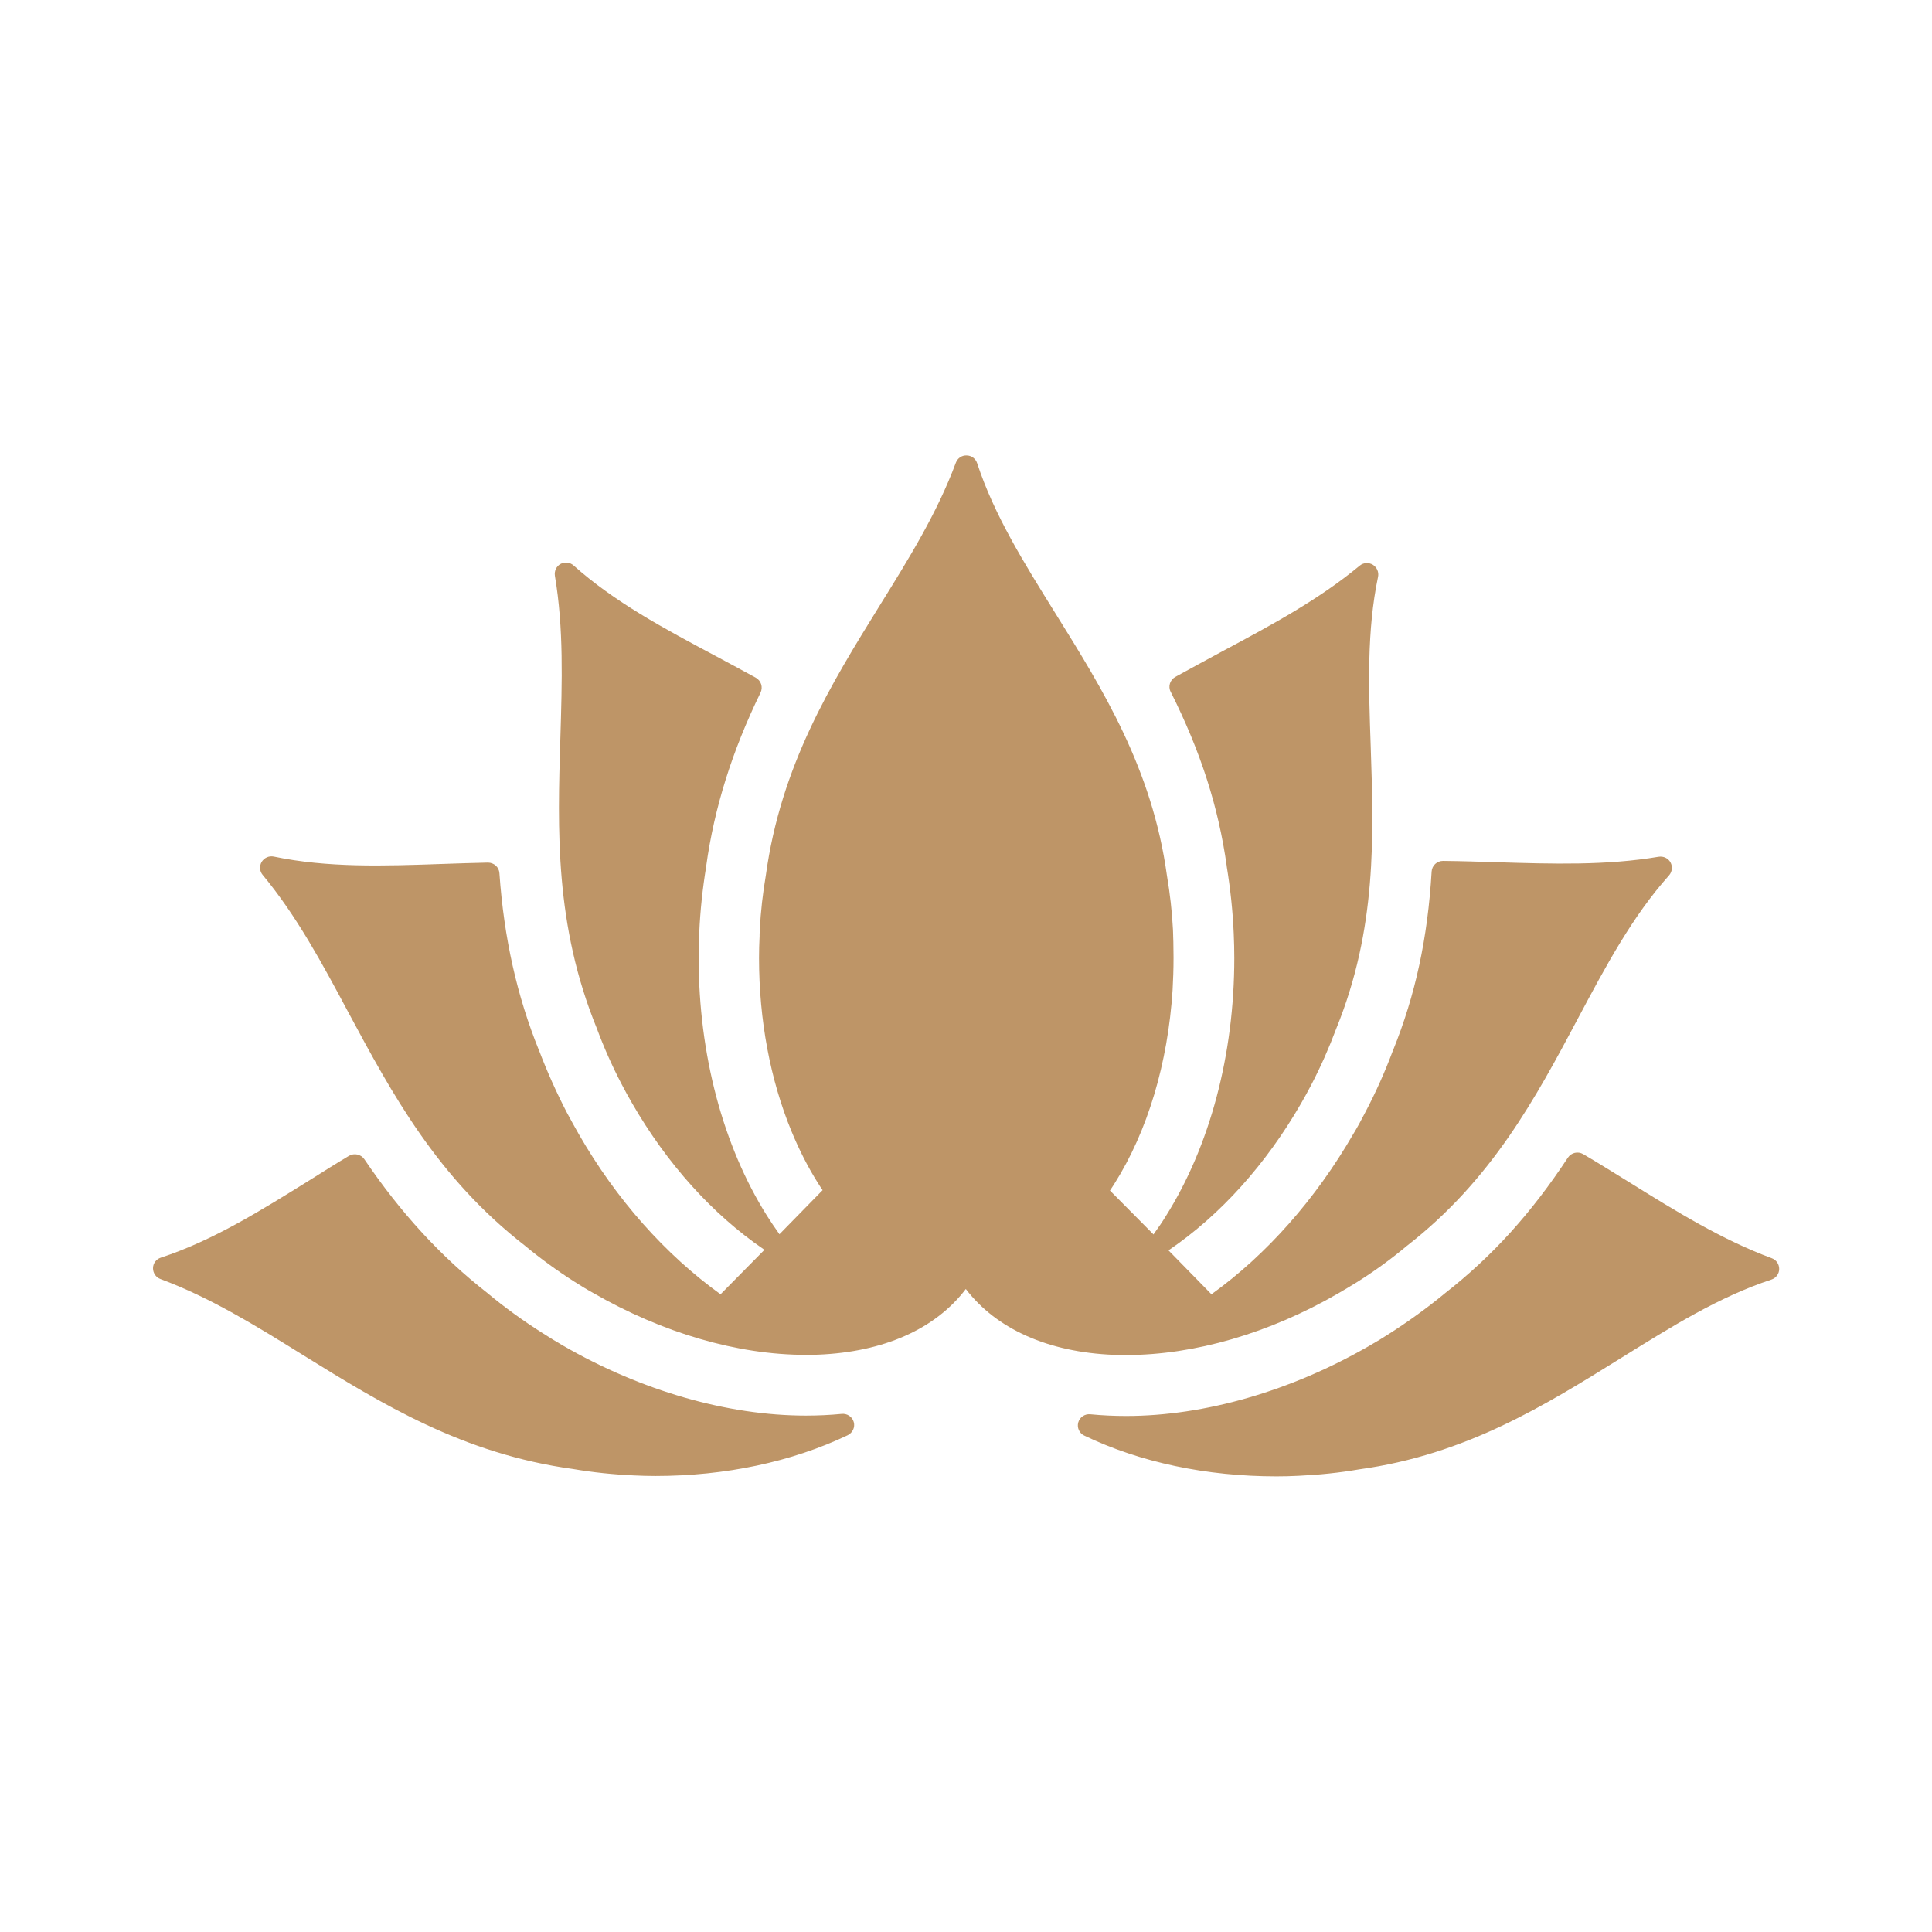 <?xml version="1.0" standalone="no"?><!DOCTYPE svg PUBLIC "-//W3C//DTD SVG 1.1//EN" "http://www.w3.org/Graphics/SVG/1.1/DTD/svg11.dtd"><svg t="1538835551821" class="icon" style="" viewBox="0 0 1024 1024" version="1.1" xmlns="http://www.w3.org/2000/svg" p-id="6577" xmlns:xlink="http://www.w3.org/1999/xlink" width="200" height="200"><defs><style type="text/css"></style></defs><path d="M446.1 749.4c-6.2 0.6-12.6 0.9-18.9 0.9-41.7 0-87.4-13.2-128.8-37.1-3.6-2.1-7.4-4.4-11.1-6.8-10.1-6.4-19.9-13.5-28.9-21l-0.1-0.1c-24.6-19.2-45.9-42.4-65.2-70.9-1.8-2.6-5.3-3.4-8.1-1.8-6.9 4.1-13.7 8.4-20.2 12.5-26.7 16.6-51.9 32.4-79.6 41.5-2.4 0.8-4.1 3-4.1 5.6 0 2.5 1.5 4.8 3.9 5.7 26.4 9.8 50.5 24.7 75.9 40.5 41.5 25.7 84.4 52.2 142.8 60.2 10.5 1.8 21.3 2.9 32.1 3.4 4 0.2 7.9 0.3 11.6 0.3 37.1 0 72.3-7.5 101.9-21.6 2.6-1.3 4-4.2 3.2-7s-3.5-4.6-6.4-4.3zM939.1 666.9c-26.4-9.8-50.5-24.7-75.9-40.5-7.8-4.8-15.9-9.9-24.1-14.7-2.8-1.6-6.3-0.8-8.1 1.9-19.5 29.6-40.2 52.4-65.2 71.9l-0.1 0.1c-9.1 7.5-18.8 14.5-28.9 21-3.7 2.4-7.5 4.7-11.2 6.8-41.4 23.9-87.1 37.1-128.8 37.1-6.3 0-12.7-0.3-18.9-0.9-2.9-0.3-5.6 1.5-6.4 4.3s0.6 5.8 3.2 7c29.6 14.2 64.8 21.6 101.9 21.6 3.8 0 7.7-0.1 11.6-0.3 10.9-0.5 21.7-1.6 32.1-3.4 56.7-7.8 98.5-33.9 139-59.1 26.7-16.6 51.9-32.4 79.6-41.5 2.4-0.8 4.1-3 4.1-5.6s-1.5-4.8-3.9-5.7z" fill="#BE9567" p-id="6578"></path><path d="M590.3 718.1c2.2 0.1 4.4 0.1 6.6 0.1 36.1 0 75.9-11.5 112.6-32.8 3.3-1.9 6.6-3.9 10-6 9.2-5.8 18-12.2 26.1-19 45.2-35.1 68.4-78.6 90.8-120.7 14.8-27.8 28.8-54 48.2-75.7 1.7-1.9 2-4.7 0.8-6.9s-3.7-3.4-6.3-3c-27.8 4.7-56.1 3.8-86 2.9-9.2-0.3-18.7-0.6-28.2-0.7h-0.1c-3.2 0-5.8 2.5-6 5.6-2.1 35.4-8.6 65.5-20.5 94.9 0 0.1 0 0.1-0.1 0.2-4.1 11-9 22-14.6 32.6-2 3.9-4.1 7.8-6.3 11.4-20 34.6-45.9 63.9-75.2 85l-22.8-23.3c0.2-0.1 0.4-0.2 0.5-0.3 27.1-18.5 51.2-45.3 69.7-77.4 1.9-3.3 3.8-6.7 5.6-10.2 5-9.6 9.4-19.6 13.1-29.5 21.6-53 19.9-102.2 18.3-149.9-1.1-31.4-2.1-61.1 3.9-89.7 0.5-2.5-0.6-5-2.8-6.4-2.2-1.3-5-1.1-6.9 0.5-21.7 18-46.6 31.4-73 45.5-8.1 4.4-16.5 8.9-24.8 13.5-2.8 1.6-3.9 5.1-2.4 7.9 15.9 31.7 25.3 61 29.7 92.4v0.2c1.9 11.6 3.2 23.6 3.7 35.5 0.2 4.4 0.3 8.8 0.3 13 0 51.1-12.9 99.6-36.3 136.8-1.9 3.1-4 6.2-6.2 9.2-0.1 0.2-0.2 0.3-0.3 0.5L588.3 631c0.8-1.1 1.5-2.3 2.3-3.5 17.7-28 28.4-64 30.9-102.8 0.3-5.5 0.5-11.1 0.5-16.8v-0.7c0-2.6-0.1-5.3-0.1-8.1 0-1-0.1-1.9-0.1-2.9v-0.4c0-1-0.1-2-0.1-3-0.5-9.7-1.6-19.3-3.2-28.7-7.8-56.7-33.9-98.5-59.1-139-16.6-26.7-32.4-51.9-41.5-79.6-0.8-2.4-3-4.1-5.6-4.1-2.6-0.1-4.8 1.5-5.7 3.9-9.8 26.4-24.7 50.5-40.5 75.9-25.7 41.5-52.2 84.4-60.2 142.8-1.6 9.4-2.7 19-3.2 28.7 0 0.8-0.1 1.7-0.1 2.5v0.9c-0.2 4-0.3 7.9-0.3 11.6 0 33.1 6 64.7 17.2 91.9 4.1 9.9 8.8 19.2 14.2 27.7 0.7 1.2 1.5 2.3 2.3 3.5l-22.9 23.4c-0.1-0.2-0.2-0.4-0.3-0.5-2.2-3.1-4.3-6.2-6.2-9.2-23.4-37.1-36.3-85.7-36.3-136.8 0-4.2 0.1-8.6 0.3-13 0.5-12 1.8-23.9 3.7-35.5v-0.2c4.3-30.9 13.7-60.9 28.8-91.9 1.4-2.9 0.3-6.3-2.5-7.9-7-3.9-14.1-7.6-20.9-11.3-27.8-14.8-54-28.8-75.7-48.2-1.9-1.7-4.7-2-6.9-0.8s-3.4 3.7-3 6.3c4.7 27.8 3.8 56.1 2.9 86-1.5 48.7-3 99.1 19.3 153.8 3.7 10 8.1 19.9 13.1 29.5 1.8 3.5 3.7 6.9 5.6 10.2 18.5 32.1 42.6 58.9 69.7 77.4 0.2 0.1 0.4 0.2 0.5 0.3L381.9 686c-29.3-21.1-55.3-50.3-75.2-85-2.1-3.7-4.2-7.5-6.3-11.4C294.9 579 290 568 285.8 557c0-0.1 0-0.1-0.1-0.2-11.7-28.9-18.6-59.6-21-94-0.2-3.2-2.9-5.6-6.1-5.6-8 0.2-16 0.4-23.8 0.7-31.4 1.1-61.1 2.1-89.7-3.9-2.5-0.5-5 0.6-6.4 2.8-1.3 2.2-1.1 5 0.5 6.9 18 21.7 31.4 46.6 45.5 73 23.1 43 47 87.4 93.6 123.6 8.2 6.8 17 13.2 26.1 19 3.3 2.1 6.7 4.2 10 6 36.8 21.2 76.5 32.8 112.6 32.8 2.2 0 4.4 0 6.6-0.1 34.8-1.4 62.2-13.6 78.3-34.8 16.2 21.2 43.6 33.5 78.4 34.9z" fill="#BE9567" p-id="6579"></path></svg>